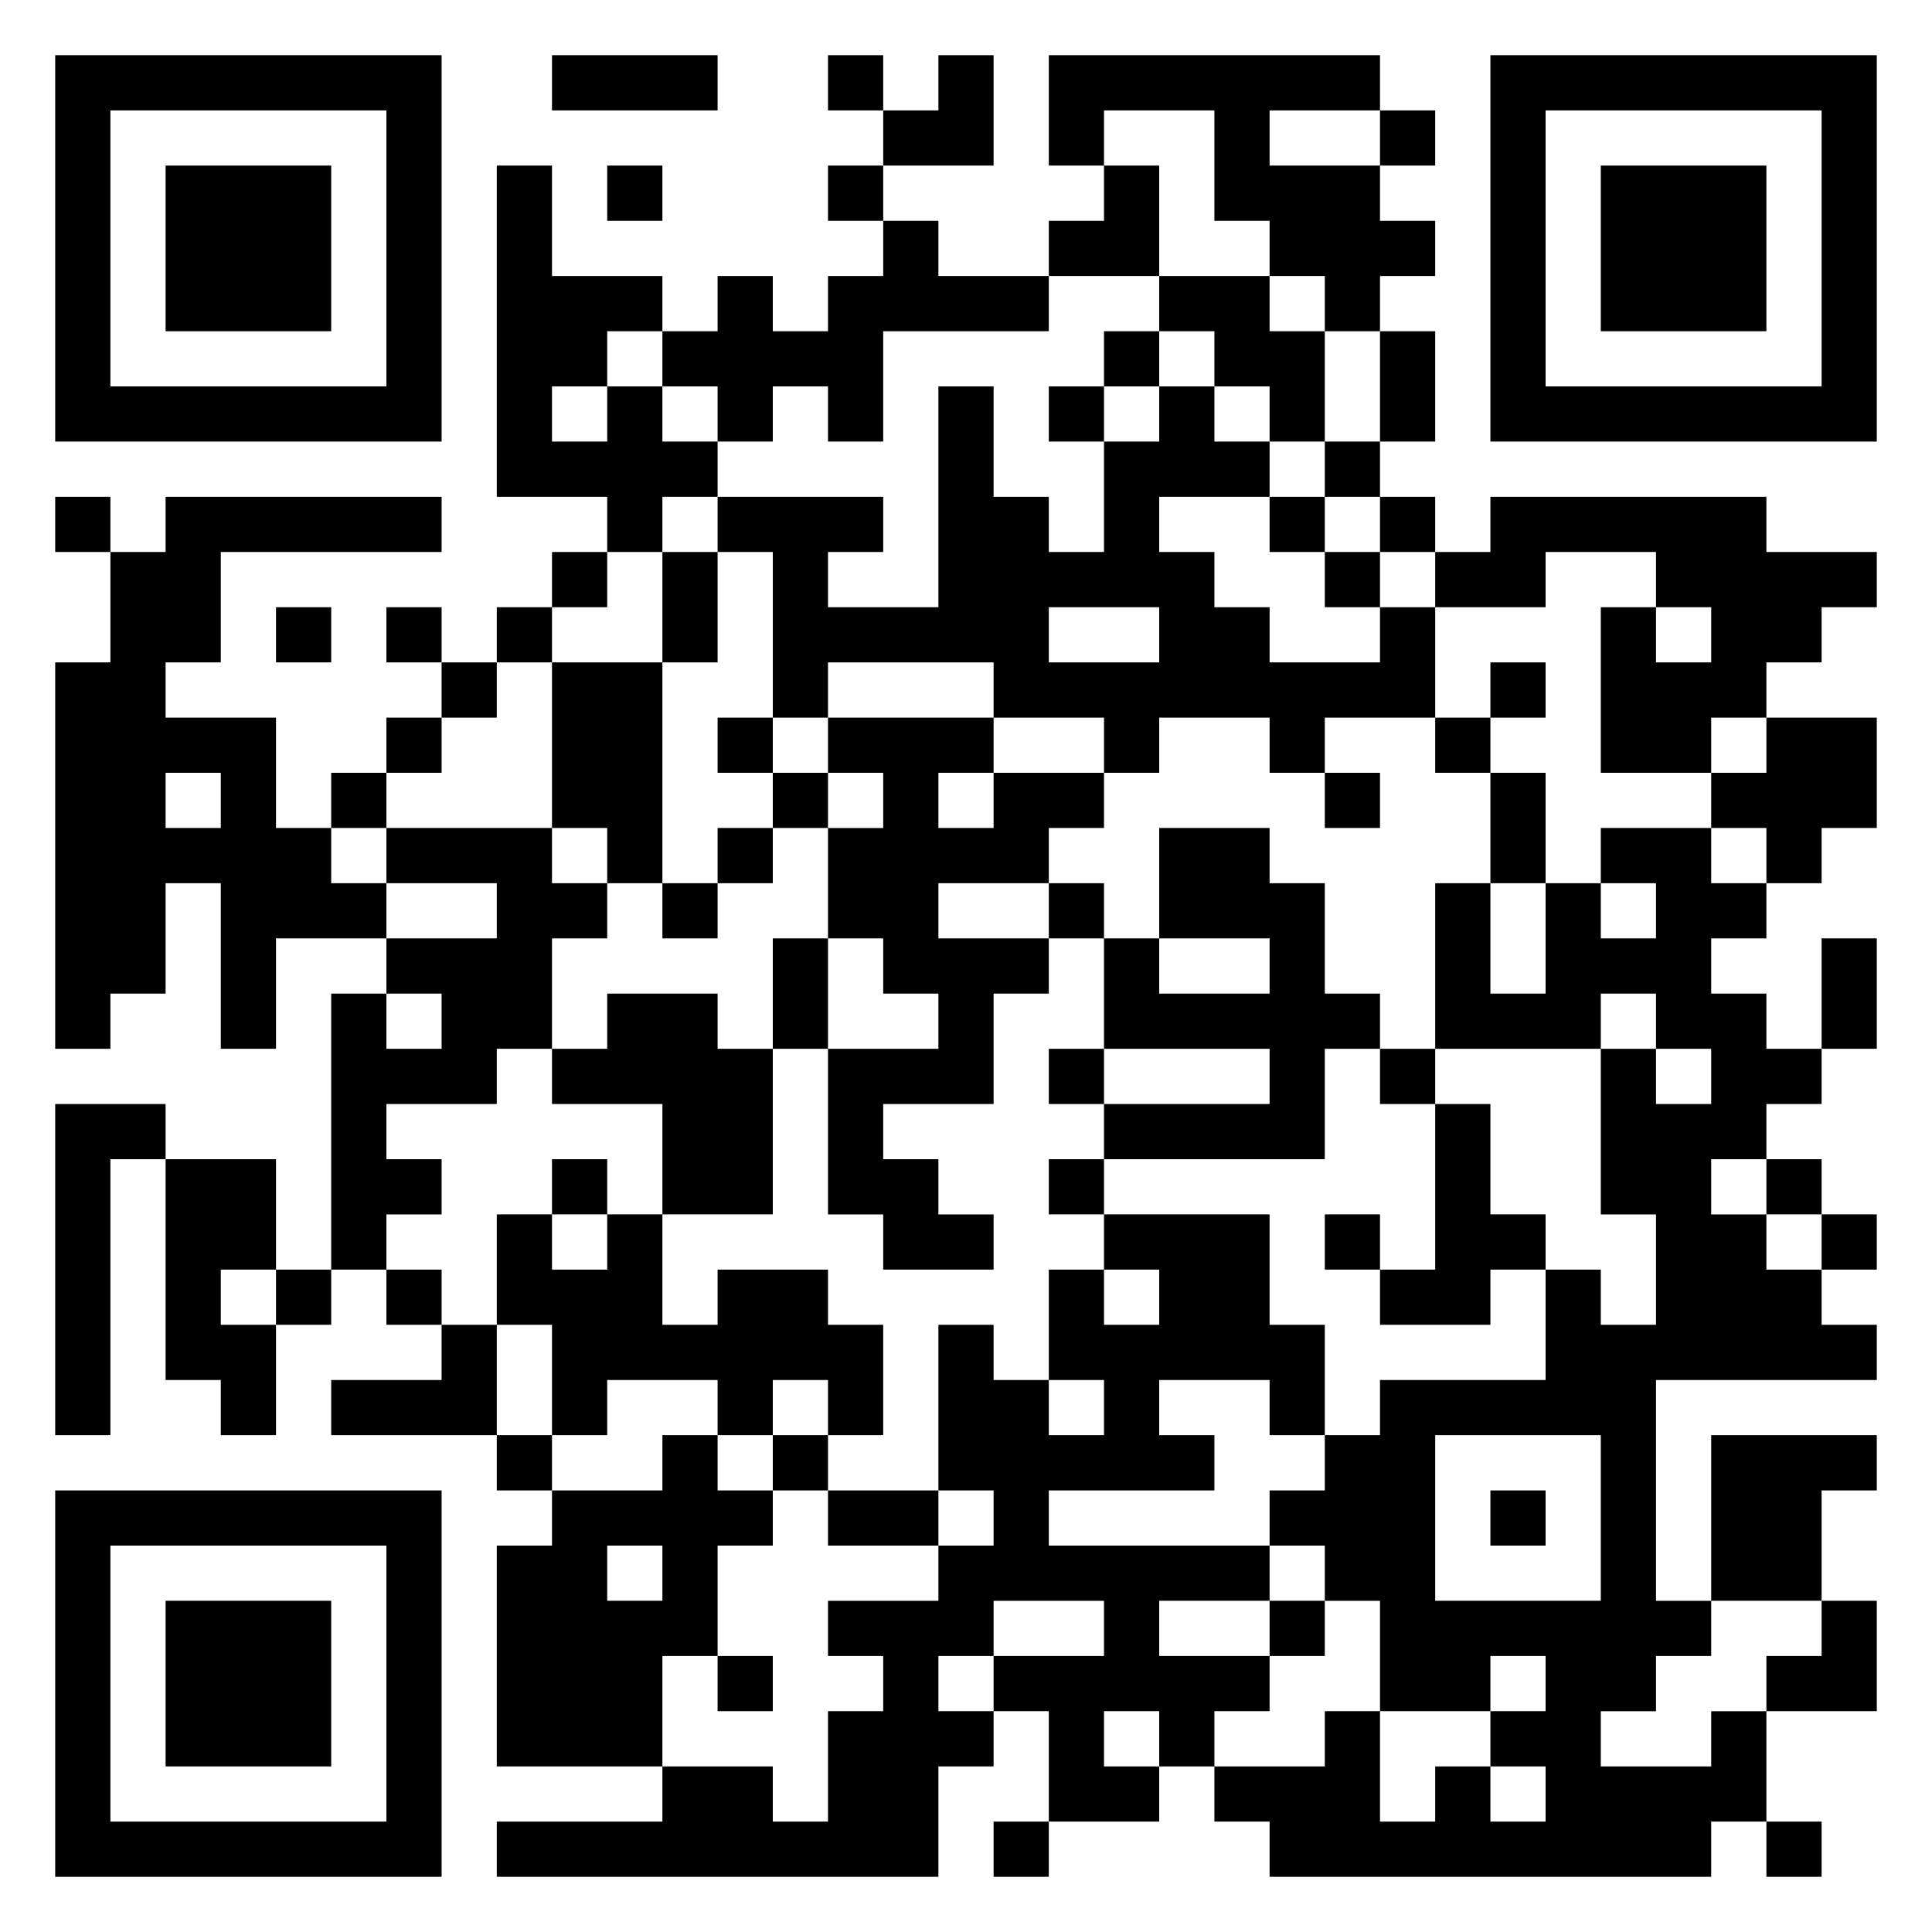 <svg xmlns="http://www.w3.org/2000/svg" viewBox="0 0 35 35"><path d="M1 1h7v7h-7zM10 1h3v1h-3zM15 1h1v1h-1zM17 1h1v2h-2v-1h1zM19 1h6v1h-2v1h2v1h1v1h-1v1h-1v-1h-1v-1h-1v-2h-2v1h-1zM27 1h7v7h-7zM2 2v5h5v-5zM25 2h1v1h-1zM28 2v5h5v-5zM3 3h3v3h-3zM9 3h1v2h2v1h-1v1h-1v1h1v-1h1v1h1v1h-1v1h-1v-1h-2zM11 3h1v1h-1zM15 3h1v1h-1zM20 3h1v2h-2v-1h1zM29 3h3v3h-3zM16 4h1v1h2v1h-3v2h-1v-1h-1v1h-1v-1h-1v-1h1v-1h1v1h1v-1h1zM21 5h2v1h1v2h-1v-1h-1v-1h-1zM20 6h1v1h-1zM25 6h1v2h-1zM17 7h1v2h1v1h1v-2h1v-1h1v1h1v1h-2v1h1v1h1v1h2v-1h1v2h-2v1h-1v-1h-2v1h-1v-1h-2v-1h-3v1h-1v-3h-1v-1h3v1h-1v1h2zM19 7h1v1h-1zM24 8h1v1h-1zM1 9h1v1h-1zM3 9h5v1h-4v2h-1v1h2v2h1v1h1v1h-2v2h-1v-3h-1v2h-1v1h-1v-7h1v-2h1zM23 9h1v1h-1zM25 9h1v1h-1zM27 9h5v1h2v1h-1v1h-1v1h-1v1h-2v-3h1v1h1v-1h-1v-1h-2v1h-2v-1h1zM10 10h1v1h-1zM12 10h1v2h-1zM24 10h1v1h-1zM5 11h1v1h-1zM7 11h1v1h-1zM9 11h1v1h-1zM19 11v1h2v-1zM8 12h1v1h-1zM10 12h2v4h-1v-1h-1zM27 12h1v1h-1zM7 13h1v1h-1zM13 13h1v1h-1zM15 13h3v1h-1v1h1v-1h2v1h-1v1h-2v1h2v1h-1v2h-2v1h1v1h1v1h-2v-1h-1v-3h2v-1h-1v-1h-1v-2h1v-1h-1zM26 13h1v1h-1zM32 13h2v2h-1v1h-1v-1h-1v-1h1zM3 14v1h1v-1zM6 14h1v1h-1zM14 14h1v1h-1zM24 14h1v1h-1zM27 14h1v2h-1zM7 15h3v1h1v1h-1v2h-1v1h-2v1h1v1h-1v1h-1v-5h1v1h1v-1h-1v-1h2v-1h-2zM13 15h1v1h-1zM21 15h2v1h1v2h1v1h-1v2h-4v-1h3v-1h-3v-2h1v1h2v-1h-2zM29 15h2v1h1v1h-1v1h1v1h1v1h-1v1h-1v1h1v1h1v1h1v1h-4v4h1v1h-1v1h-1v1h2v-1h1v2h-1v1h-8v-1h-1v-1h2v-1h1v2h1v-1h1v1h1v-1h-1v-1h1v-1h-1v1h-2v-2h-1v-1h-1v-1h1v-1h1v-1h3v-2h1v1h1v-2h-1v-3h1v1h1v-1h-1v-1h-1v1h-3v-3h1v2h1v-2h1v1h1v-1h-1zM12 16h1v1h-1zM19 16h1v1h-1zM14 17h1v2h-1zM33 17h1v2h-1zM11 18h2v1h1v3h-2v-2h-2v-1h1zM19 19h1v1h-1zM25 19h1v1h-1zM1 20h2v1h-1v5h-1zM26 20h1v2h1v1h-1v1h-2v-1h1zM3 21h2v2h-1v1h1v2h-1v-1h-1zM10 21h1v1h-1zM19 21h1v1h-1zM32 21h1v1h-1zM9 22h1v1h1v-1h1v2h1v-1h2v1h1v2h-1v-1h-1v1h-1v-1h-2v1h-1v-2h-1zM20 22h3v2h1v2h-1v-1h-2v1h1v1h-3v1h4v1h-2v1h2v1h-1v1h-1v-1h-1v1h1v1h-2v-2h-1v-1h2v-1h-2v1h-1v1h1v1h-1v2h-8v-1h3v-1h2v1h1v-2h1v-1h-1v-1h2v-1h1v-1h-1v-3h1v1h1v1h1v-1h-1v-2h1v1h1v-1h-1zM24 22h1v1h-1zM33 22h1v1h-1zM5 23h1v1h-1zM7 23h1v1h-1zM8 24h1v2h-3v-1h2zM9 26h1v1h-1zM12 26h1v1h1v1h-1v2h-1v2h-3v-4h1v-1h2zM14 26h1v1h-1zM26 26v3h3v-3zM31 26h3v1h-1v2h-2zM1 27h7v7h-7zM15 27h2v1h-2zM27 27h1v1h-1zM2 28v5h5v-5zM11 28v1h1v-1zM3 29h3v3h-3zM23 29h1v1h-1zM33 29h1v2h-2v-1h1zM13 30h1v1h-1zM18 33h1v1h-1zM32 33h1v1h-1z"/></svg>
